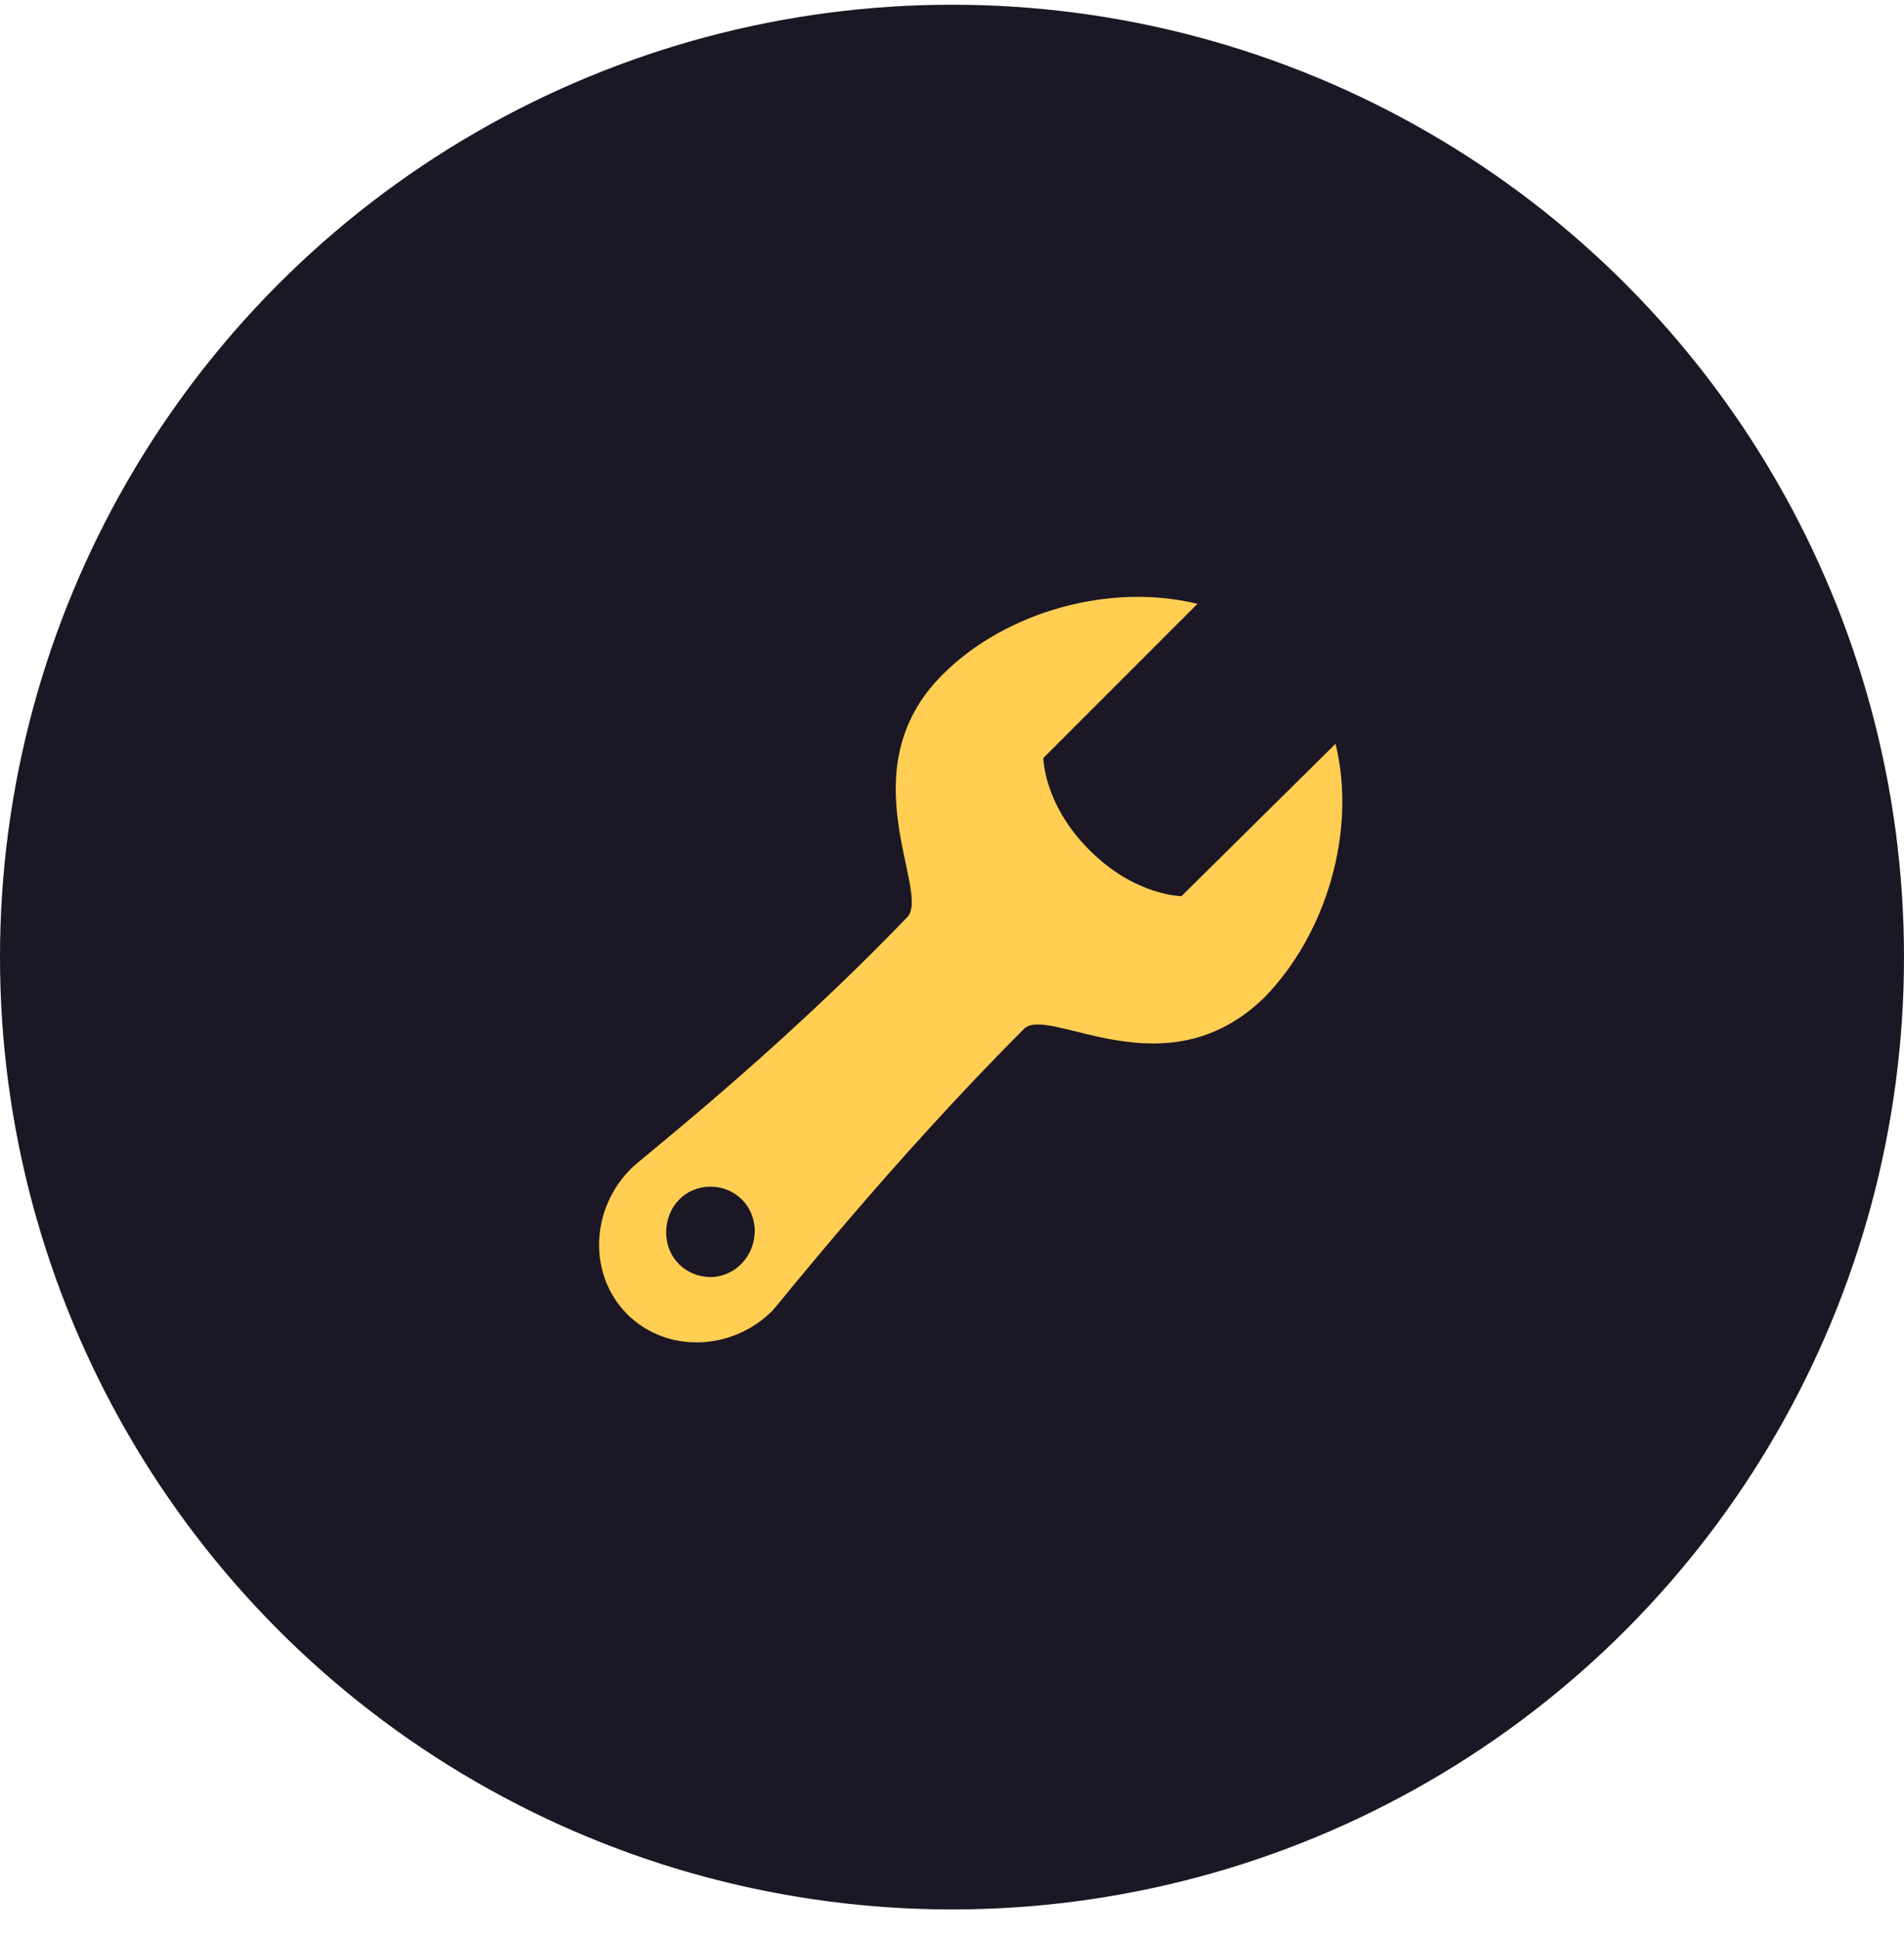 <svg width="56" height="57" viewBox="0 0 56 57" fill="none" xmlns="http://www.w3.org/2000/svg">
<circle cx="28" cy="28.139" r="28" fill="#1B1725"/>
<path d="M39.281 21.868L34.75 26.347C34.75 26.347 33.396 26.347 32.042 24.993C30.688 23.639 30.688 22.285 30.688 22.285L35.219 17.753C32.667 17.128 29.594 17.962 27.719 19.837C24.906 22.649 27.406 26.243 26.677 26.972C22.719 31.087 18.656 34.212 18.552 34.368C17.354 35.566 17.302 37.493 18.448 38.639C19.594 39.785 21.521 39.733 22.719 38.535C22.875 38.378 26.208 34.16 30.115 30.253C30.844 29.524 34.281 32.18 37.198 29.316C39.021 27.441 39.906 24.42 39.281 21.868ZM20.896 37.545C20.167 37.545 19.594 36.972 19.594 36.243C19.594 35.462 20.167 34.889 20.896 34.889C21.625 34.889 22.198 35.462 22.198 36.191C22.198 36.92 21.625 37.545 20.896 37.545Z" fill="#FFCE53"/>
</svg>
